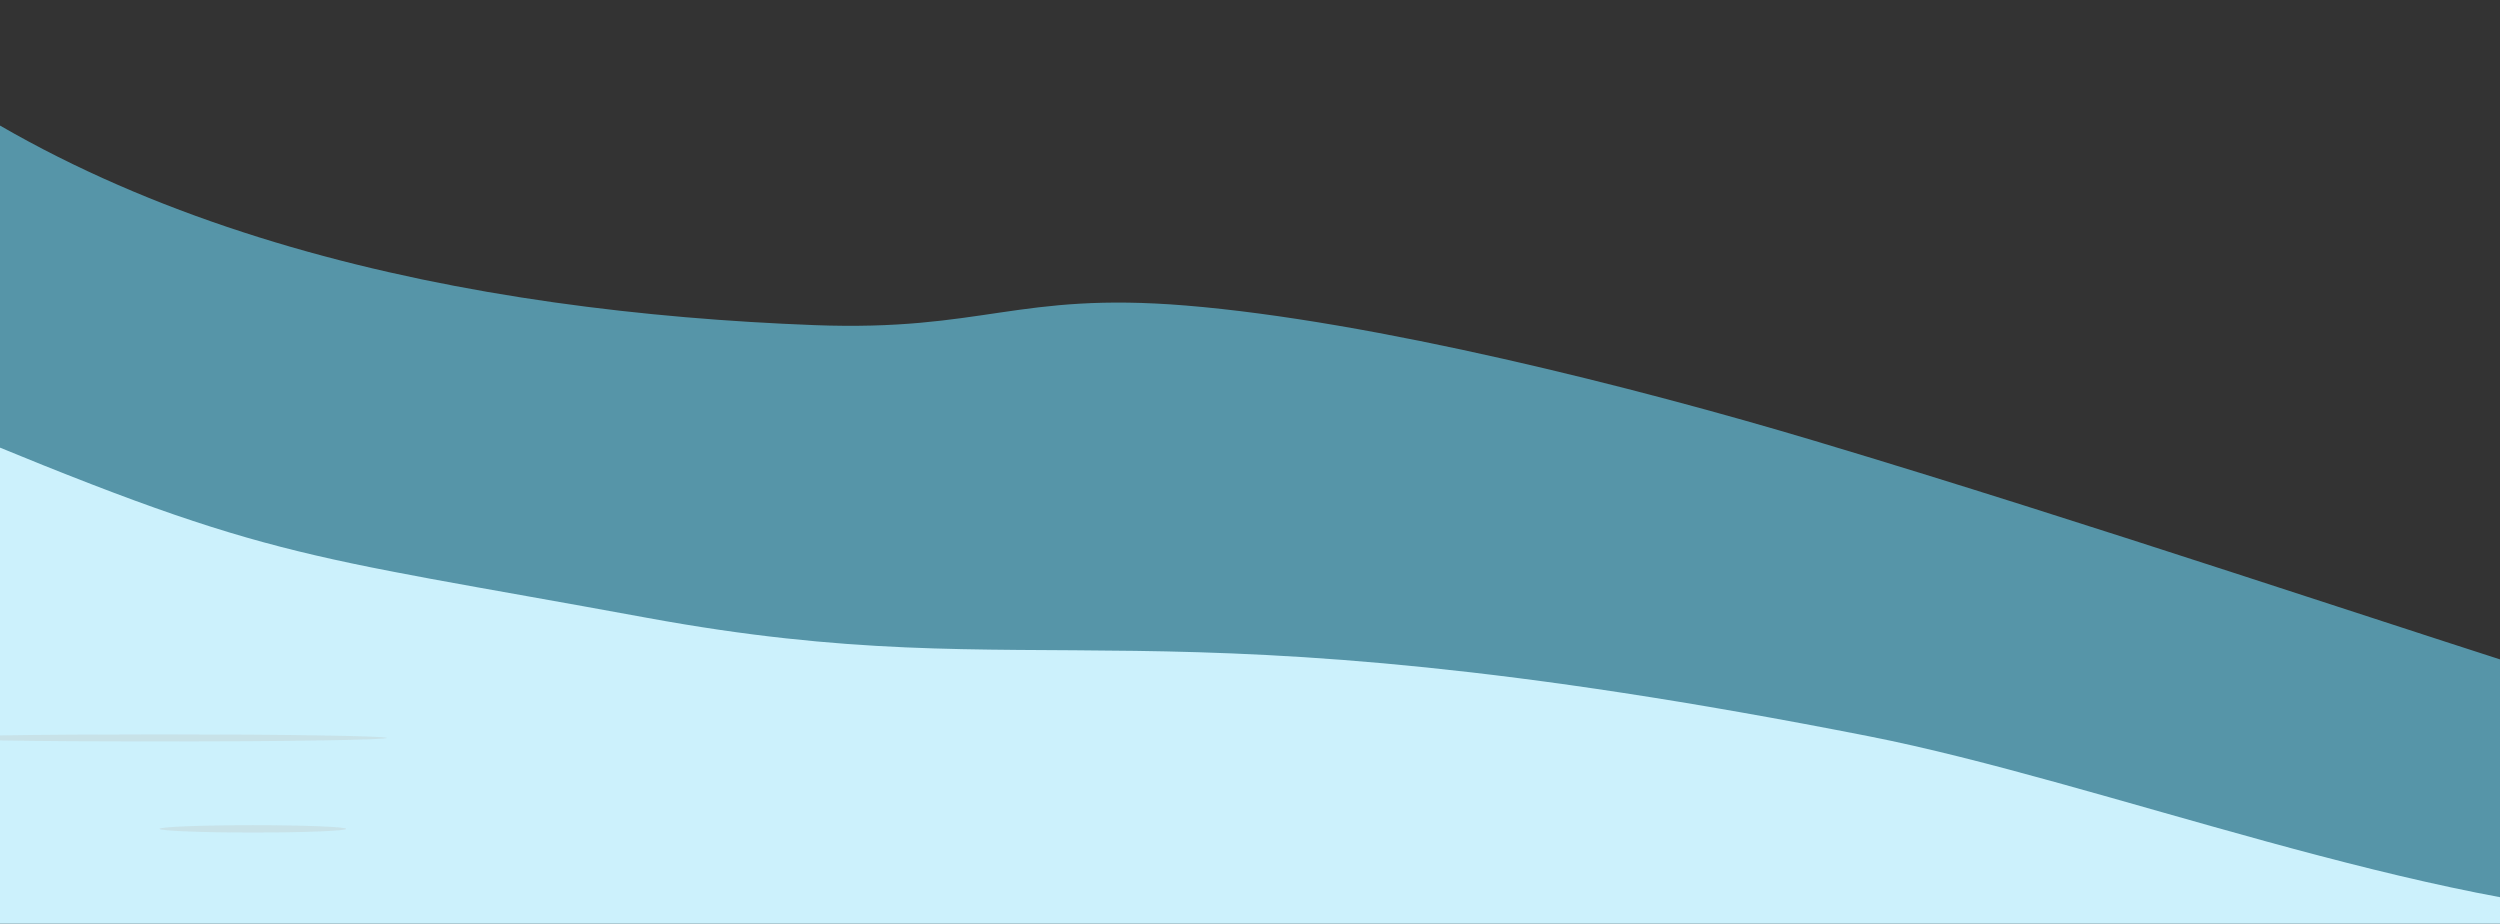 <svg width="1920" height="710" viewBox="0 0 1920 710" fill="none" xmlns="http://www.w3.org/2000/svg">
<rect x="0" y="0" width="1920" height="710" fill="#333333" stroke="none"/>
<path d="M-1 254L1920 655.692V709.5H-1L-1 254Z" fill="#CCF1FC"/>
<path d="M-132 0C66.05 182.75 365.41 239.76 625.25 249.69C755.04 254.65 781.1 224.01 910.63 234.64C1054.48 246.44 1255.85 297.31 1393.84 338.63C1609.26 403.14 1822.53 476.02 2036.96 543.93C2036.49 599.65 2050.75 648.36 2050.28 704.08C1867.14 699.87 1613.59 600.57 1435.5 565.5C873.5 454.829 807 531.458 497 474.5C219.86 423.58 208.07 431.28 -54.59 321.15C-67.04 315.93 -81.58 315.23 -91.92 306.55C-105.26 295.35 -110.09 277.16 -113.32 260.04C-123.92 203.8 -125.11 145.79 -116.81 89.17C-114.99 76.77 -112.1 63.32 -102.33 55.46C-92.56 47.6 -74.13 50.72 -72.23 63.11" fill="#5695A8"/>
<g style="mix-blend-mode:screen" opacity="0.44">
<path d="M122.525 569.467C218.912 569.467 297.05 568.243 297.05 566.733C297.05 565.224 218.912 564 122.525 564C26.137 564 -52 565.224 -52 566.733C-52 568.243 26.137 569.467 122.525 569.467Z" fill="#C3CFD0"/>
</g>
<g style="mix-blend-mode:screen" opacity="0.44">
<path d="M265.86 636.559C265.86 638.149 233.776 639.392 194.192 639.392C154.609 639.392 122.525 638.1 122.525 636.559C122.525 635.018 154.609 633.726 194.192 633.726C233.776 633.726 265.86 635.018 265.86 636.559Z" fill="#C3CFD0"/>
</g>
</svg>
